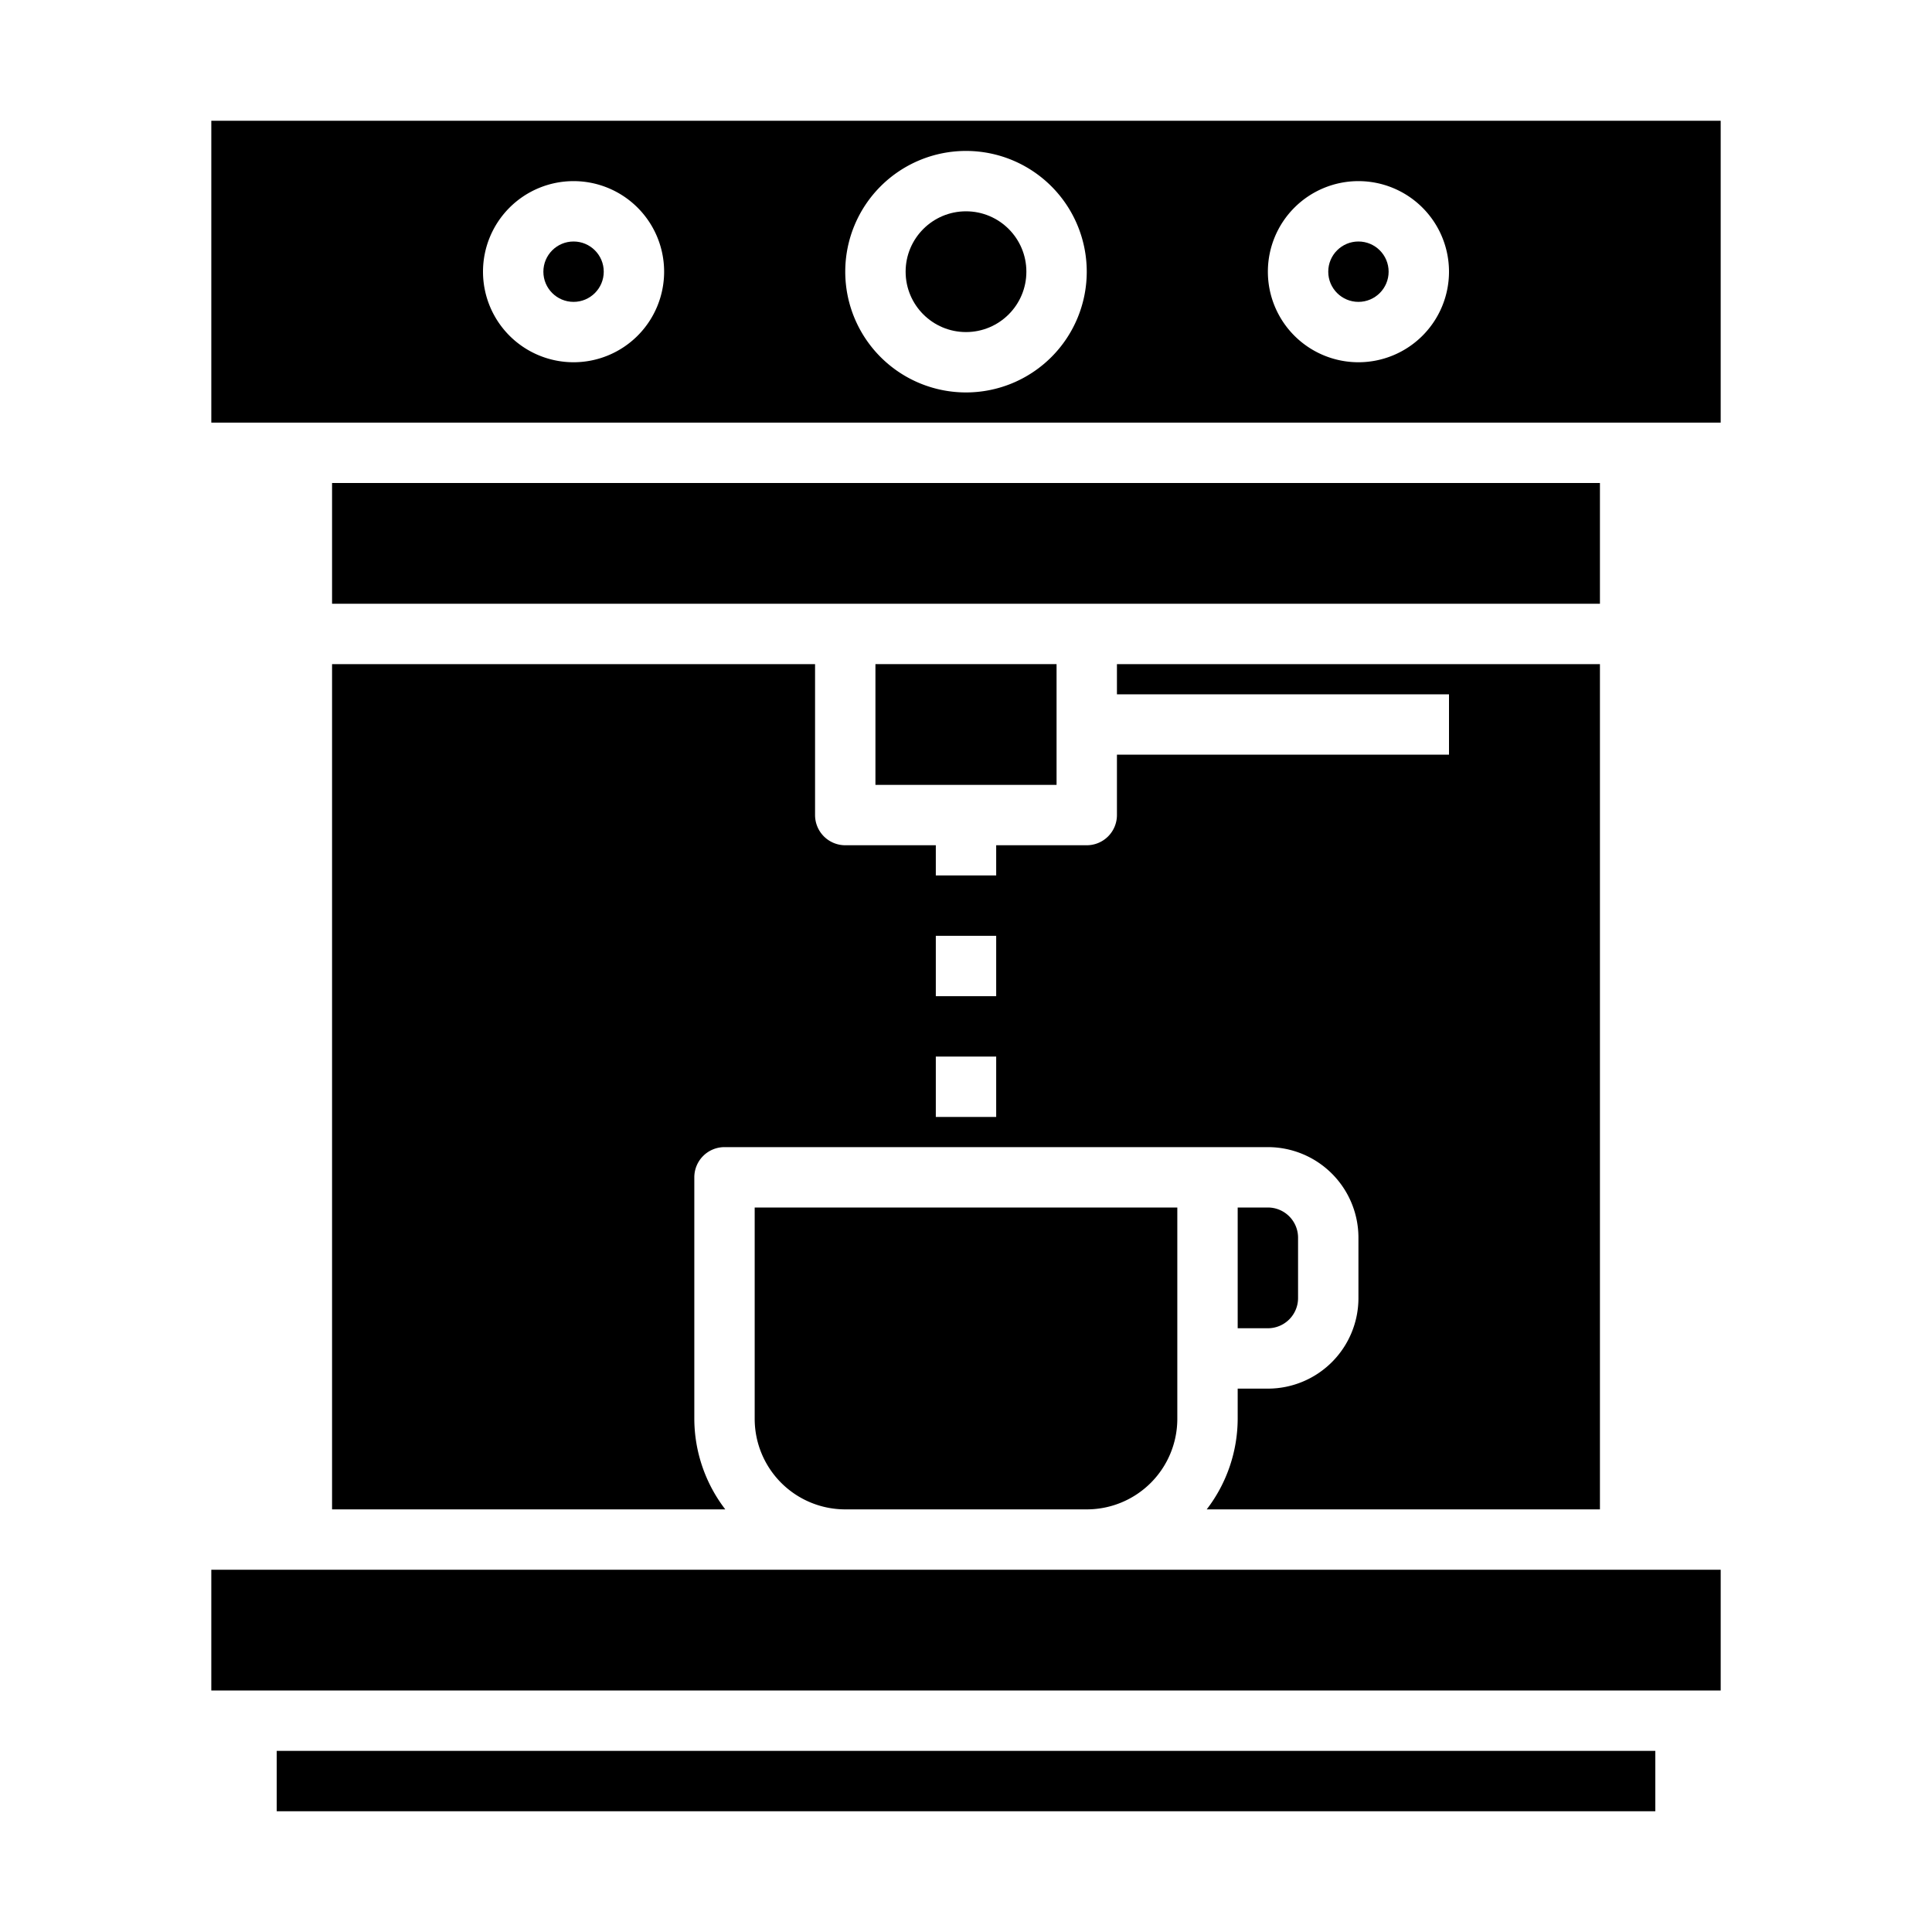 <svg xmlns="http://www.w3.org/2000/svg" viewBox="0 0 64 64" x="0px" y="0px"><g data-name="Coffee Machine"><rect x="7" y="52" width="50" height="4"></rect><path d="M7,14H57V4H7ZM45,6a3,3,0,1,1-3,3A3,3,0,0,1,45,6ZM32,5a4,4,0,1,1-4,4A4,4,0,0,1,32,5ZM19,6a3,3,0,1,1-3,3A3,3,0,0,1,19,6Z"></path><circle cx="19" cy="9" r="1"></circle><circle cx="32" cy="9" r="2"></circle><rect x="9.167" y="58" width="45.667" height="2"></rect><circle cx="45" cy="9" r="1"></circle><rect x="29" y="22" width="6" height="4"></rect><path d="M41,47a4.948,4.948,0,0,1-1.026,3H53V22H37v1H48v2H37v2a1,1,0,0,1-1,1H33v1H31V28H28a1,1,0,0,1-1-1V22H11V50H24.026A4.948,4.948,0,0,1,23,47V39a1,1,0,0,1,1-1H42a3,3,0,0,1,3,3v2a3,3,0,0,1-3,3H41ZM33,37H31V35h2Zm0-4H31V31h2Z"></path><rect x="11" y="16" width="42" height="4"></rect><path d="M43,43V41a1,1,0,0,0-1-1H41v4h1A1,1,0,0,0,43,43Z"></path><path d="M28,50h8a3,3,0,0,0,3-3V40H25v7A3,3,0,0,0,28,50Z"></path></g></svg>